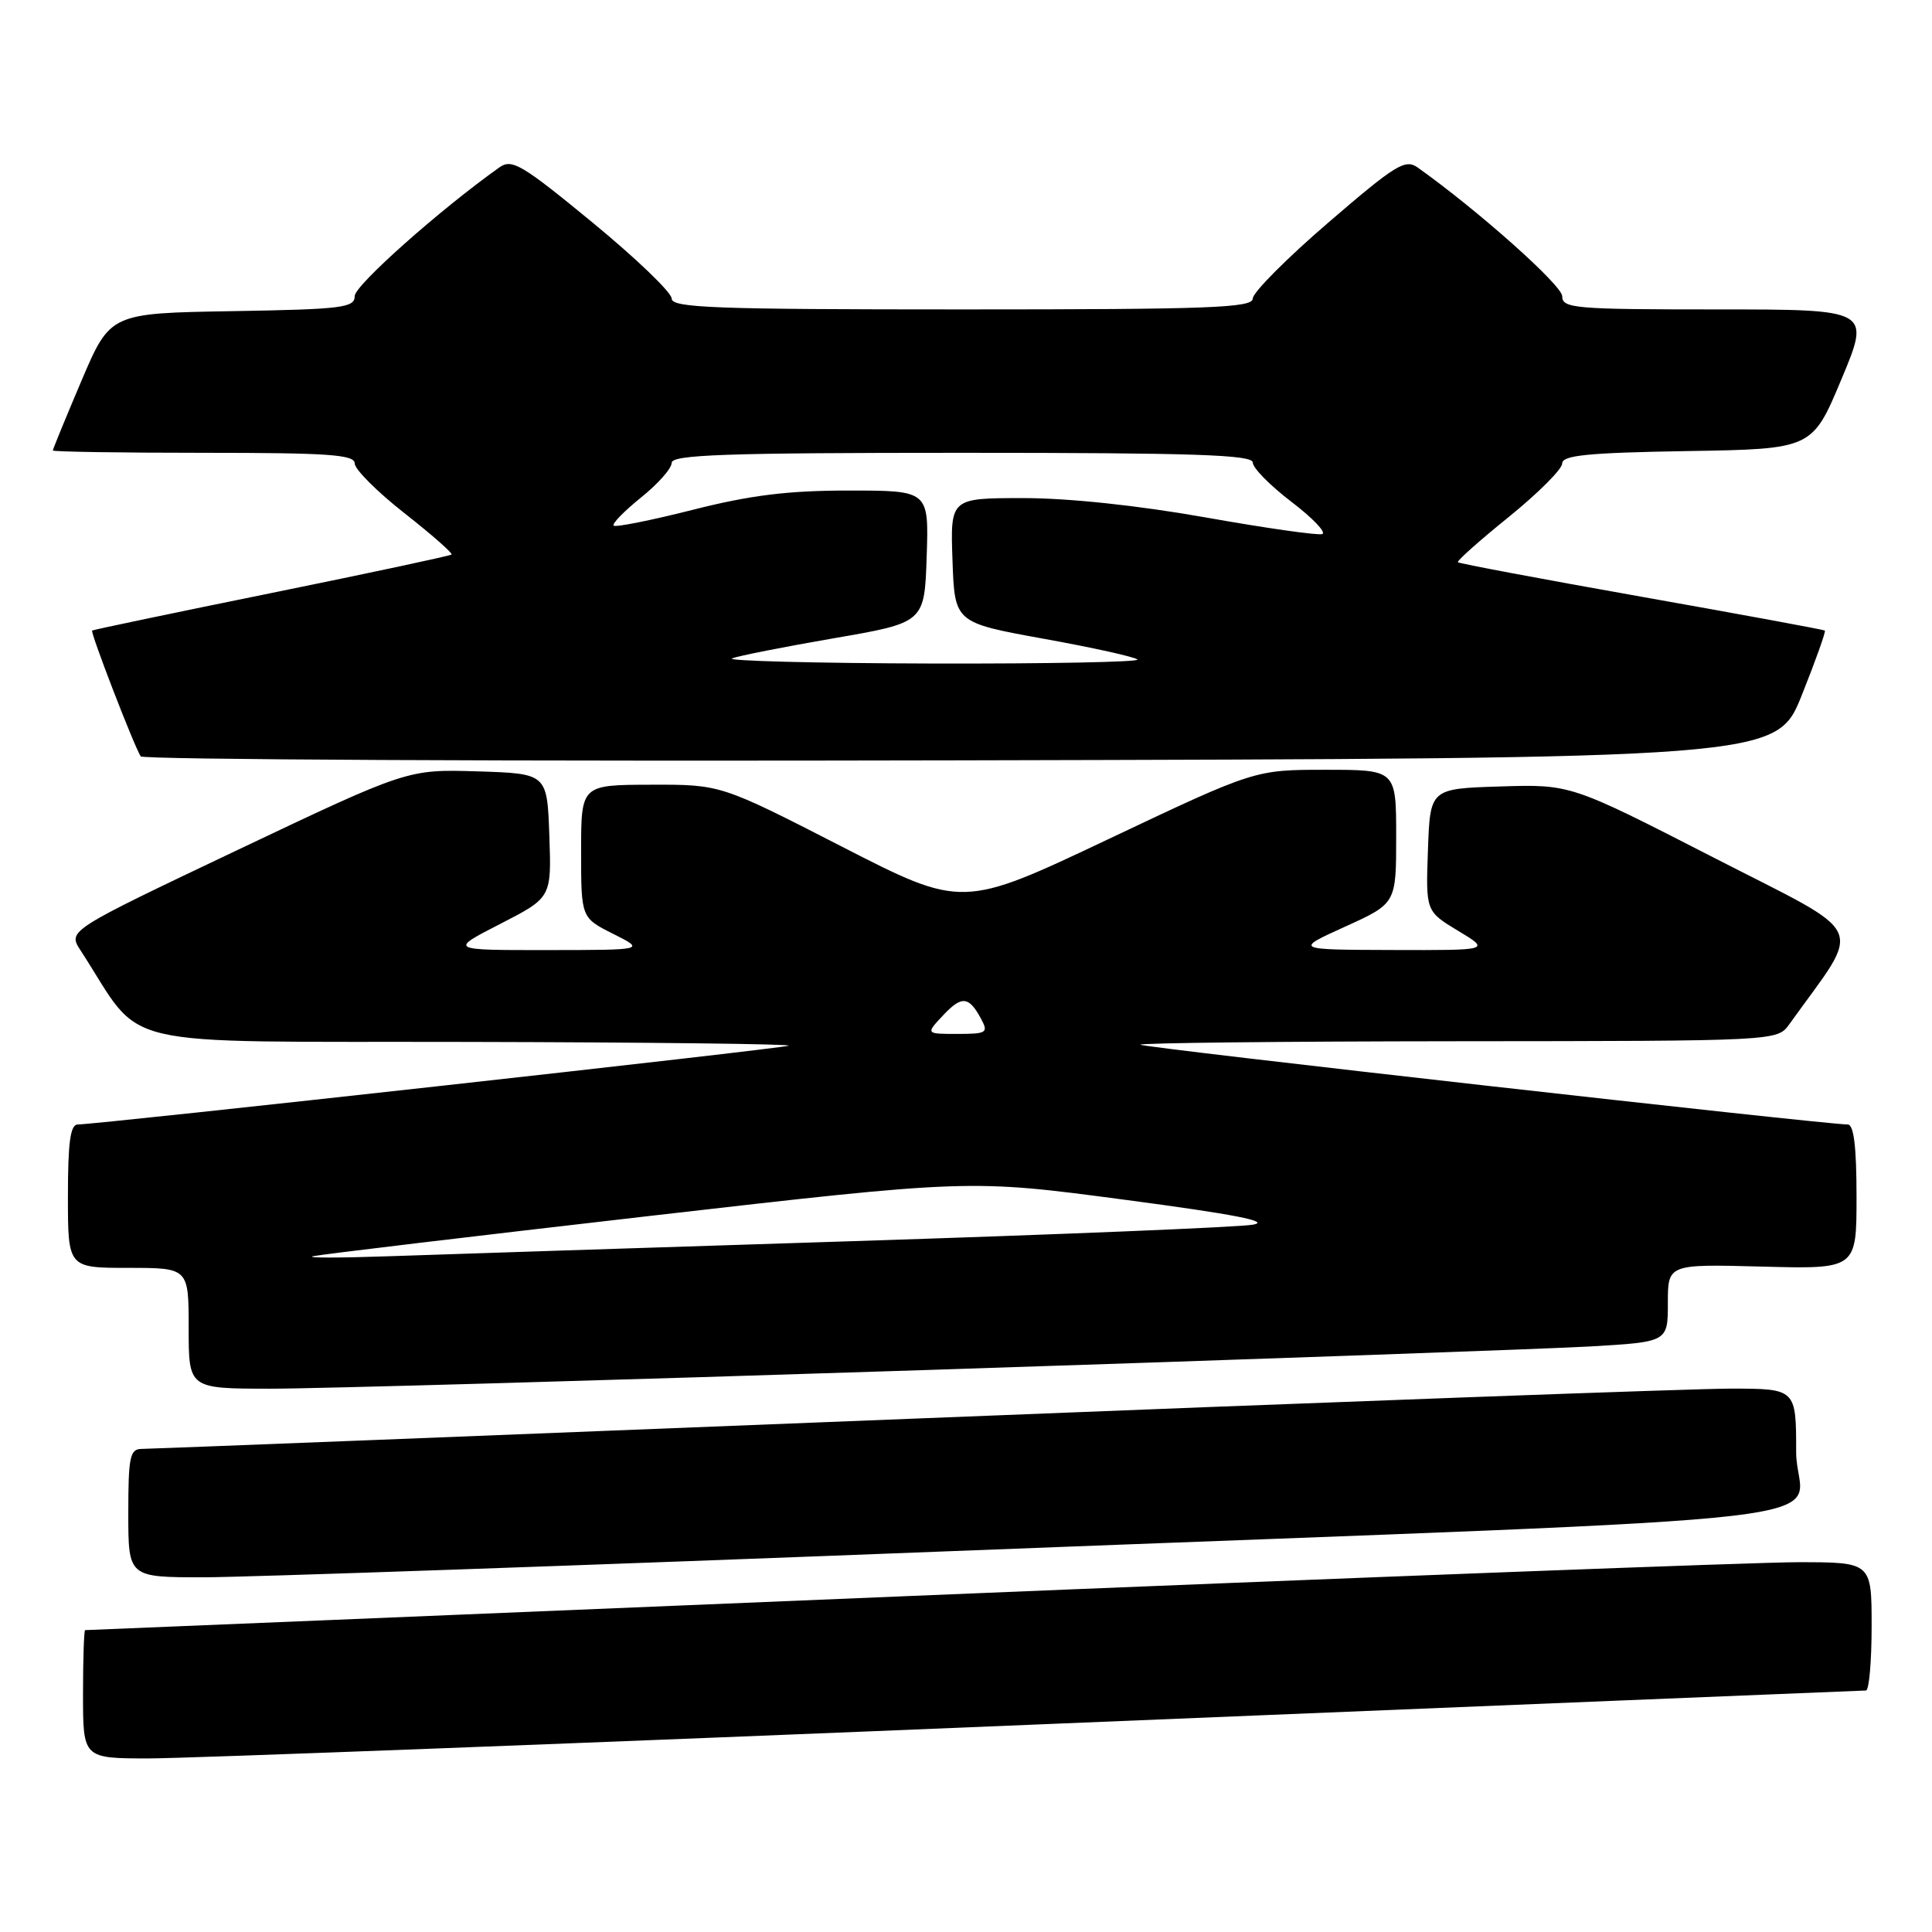 <?xml version="1.0" encoding="UTF-8" standalone="no"?>
<!DOCTYPE svg PUBLIC "-//W3C//DTD SVG 1.1//EN" "http://www.w3.org/Graphics/SVG/1.1/DTD/svg11.dtd" >
<svg xmlns="http://www.w3.org/2000/svg" xmlns:xlink="http://www.w3.org/1999/xlink" version="1.1" viewBox="0 0 256 256">
 <g >
 <path fill="currentColor"
d=" M 137.50 228.50 C 197.45 226.03 246.84 224.01 247.25 224.00 C 247.66 224.00 248.00 220.18 248.00 215.50 C 248.00 207.00 248.00 207.00 238.25 207.00 C 232.89 207.00 179.69 209.03 120.03 211.50 C 60.37 213.98 11.43 216.00 11.28 216.00 C 11.13 216.00 11.00 219.82 11.00 224.50 C 11.00 233.00 11.00 233.00 19.75 233.00 C 24.56 233.00 77.55 230.98 137.50 228.50 Z  M 126.20 205.53 C 252.71 200.62 238.00 202.35 238.00 192.40 C 238.00 184.00 238.00 184.00 229.25 184.00 C 224.44 184.00 175.50 185.80 120.50 188.00 C 65.50 190.19 19.71 191.99 18.75 191.99 C 17.22 192.00 17.00 193.07 17.00 200.50 C 17.00 209.00 17.00 209.00 26.95 209.00 C 32.42 209.00 77.08 207.44 126.20 205.53 Z  M 123.50 181.51 C 165.85 180.13 205.11 178.73 210.75 178.41 C 221.00 177.81 221.00 177.81 221.00 172.65 C 221.00 167.50 221.00 167.50 233.50 167.83 C 246.00 168.16 246.00 168.16 246.00 158.58 C 246.00 151.93 245.64 149.00 244.83 149.00 C 241.83 149.00 151.48 138.82 151.10 138.43 C 150.86 138.20 169.75 137.99 193.08 137.97 C 235.50 137.94 235.50 137.94 237.09 135.72 C 246.88 122.06 247.91 124.33 227.04 113.62 C 208.12 103.92 208.12 103.92 198.81 104.21 C 189.50 104.50 189.50 104.50 189.21 112.63 C 188.92 120.75 188.92 120.75 193.21 123.34 C 197.50 125.92 197.50 125.92 184.50 125.88 C 171.50 125.84 171.50 125.84 178.25 122.78 C 185.00 119.71 185.00 119.71 185.00 110.86 C 185.00 102.00 185.00 102.00 175.64 102.00 C 166.27 102.00 166.27 102.00 146.89 111.18 C 127.51 120.36 127.51 120.36 111.51 112.16 C 95.50 103.95 95.50 103.95 86.25 103.98 C 77.00 104.00 77.00 104.00 77.00 112.80 C 77.00 121.61 77.00 121.61 81.25 123.74 C 85.50 125.88 85.50 125.88 72.50 125.89 C 59.50 125.90 59.50 125.90 66.29 122.42 C 73.08 118.93 73.08 118.93 72.79 110.72 C 72.50 102.50 72.50 102.50 63.25 102.21 C 54.01 101.93 54.01 101.93 31.49 112.62 C 8.98 123.32 8.98 123.32 10.66 125.91 C 19.33 139.25 13.85 137.95 62.00 138.06 C 85.92 138.11 105.05 138.34 104.50 138.56 C 103.53 138.96 12.90 149.00 10.30 149.00 C 9.32 149.00 9.00 151.38 9.00 158.50 C 9.00 168.00 9.00 168.00 17.00 168.00 C 25.00 168.00 25.00 168.00 25.00 176.00 C 25.00 184.00 25.00 184.00 35.75 184.01 C 41.66 184.02 81.15 182.89 123.50 181.51 Z  M 238.74 92.13 C 240.58 87.53 241.96 83.66 241.80 83.55 C 241.63 83.43 230.70 81.41 217.50 79.07 C 204.30 76.73 193.36 74.67 193.18 74.50 C 193.01 74.33 196.04 71.63 199.93 68.49 C 203.82 65.34 207.00 62.16 207.00 61.41 C 207.00 60.33 210.38 59.99 223.56 59.77 C 240.13 59.50 240.13 59.50 244.00 50.25 C 247.87 41.00 247.87 41.00 227.44 41.00 C 208.64 41.00 207.00 40.86 207.00 39.25 C 207.00 37.81 195.81 27.85 187.84 22.19 C 186.20 21.03 184.92 21.82 176.00 29.50 C 170.50 34.23 166.00 38.76 166.00 39.55 C 166.00 40.79 160.41 41.00 127.50 41.00 C 94.61 41.00 89.00 40.79 89.00 39.56 C 89.00 38.76 84.28 34.23 78.52 29.49 C 69.14 21.78 67.83 21.00 66.17 22.18 C 58.29 27.78 47.00 37.81 47.00 39.23 C 47.00 40.78 45.37 40.98 30.80 41.23 C 14.61 41.50 14.61 41.50 10.80 50.44 C 8.71 55.36 7.00 59.53 7.00 59.69 C 7.00 59.86 16.00 60.00 27.00 60.00 C 43.54 60.00 47.00 60.24 47.00 61.41 C 47.00 62.18 49.96 65.15 53.58 67.99 C 57.21 70.84 60.02 73.31 59.83 73.48 C 59.65 73.65 48.93 75.94 36.00 78.57 C 23.07 81.20 12.37 83.44 12.21 83.55 C 11.93 83.74 17.69 98.68 18.64 100.22 C 18.91 100.66 67.78 100.89 127.25 100.75 C 235.38 100.50 235.38 100.50 238.74 92.13 Z  M 41.50 166.45 C 42.60 166.21 62.62 163.82 86.00 161.13 C 128.50 156.25 128.50 156.25 149.00 158.97 C 163.60 160.90 168.49 161.86 166.00 162.28 C 164.07 162.61 140.23 163.59 113.00 164.46 C 85.77 165.33 58.10 166.23 51.50 166.46 C 44.90 166.69 40.40 166.69 41.50 166.45 Z  M 124.97 134.53 C 127.45 131.89 128.39 131.99 130.03 135.06 C 130.98 136.84 130.72 137.00 126.86 137.00 C 122.65 137.00 122.65 137.00 124.97 134.53 Z  M 97.00 87.24 C 97.83 86.91 103.90 85.71 110.50 84.57 C 122.50 82.50 122.50 82.50 122.79 73.75 C 123.08 65.00 123.08 65.00 112.47 65.00 C 104.40 65.00 99.46 65.61 91.81 67.55 C 86.28 68.95 81.56 69.89 81.31 69.65 C 81.07 69.40 82.70 67.73 84.93 65.93 C 87.17 64.14 89.00 62.07 89.00 61.33 C 89.00 60.25 96.09 60.00 127.50 60.00 C 158.34 60.00 166.00 60.26 166.00 61.29 C 166.00 62.01 168.31 64.35 171.13 66.50 C 173.95 68.65 175.78 70.57 175.20 70.77 C 174.62 70.96 167.66 69.97 159.74 68.56 C 150.84 66.98 141.61 66.00 135.62 66.00 C 125.92 66.00 125.92 66.00 126.21 74.25 C 126.50 82.50 126.50 82.50 138.30 84.64 C 144.79 85.81 150.38 87.05 150.72 87.39 C 151.06 87.72 138.77 87.96 123.42 87.92 C 108.06 87.88 96.17 87.57 97.00 87.24 Z "/>
</g>
</svg>